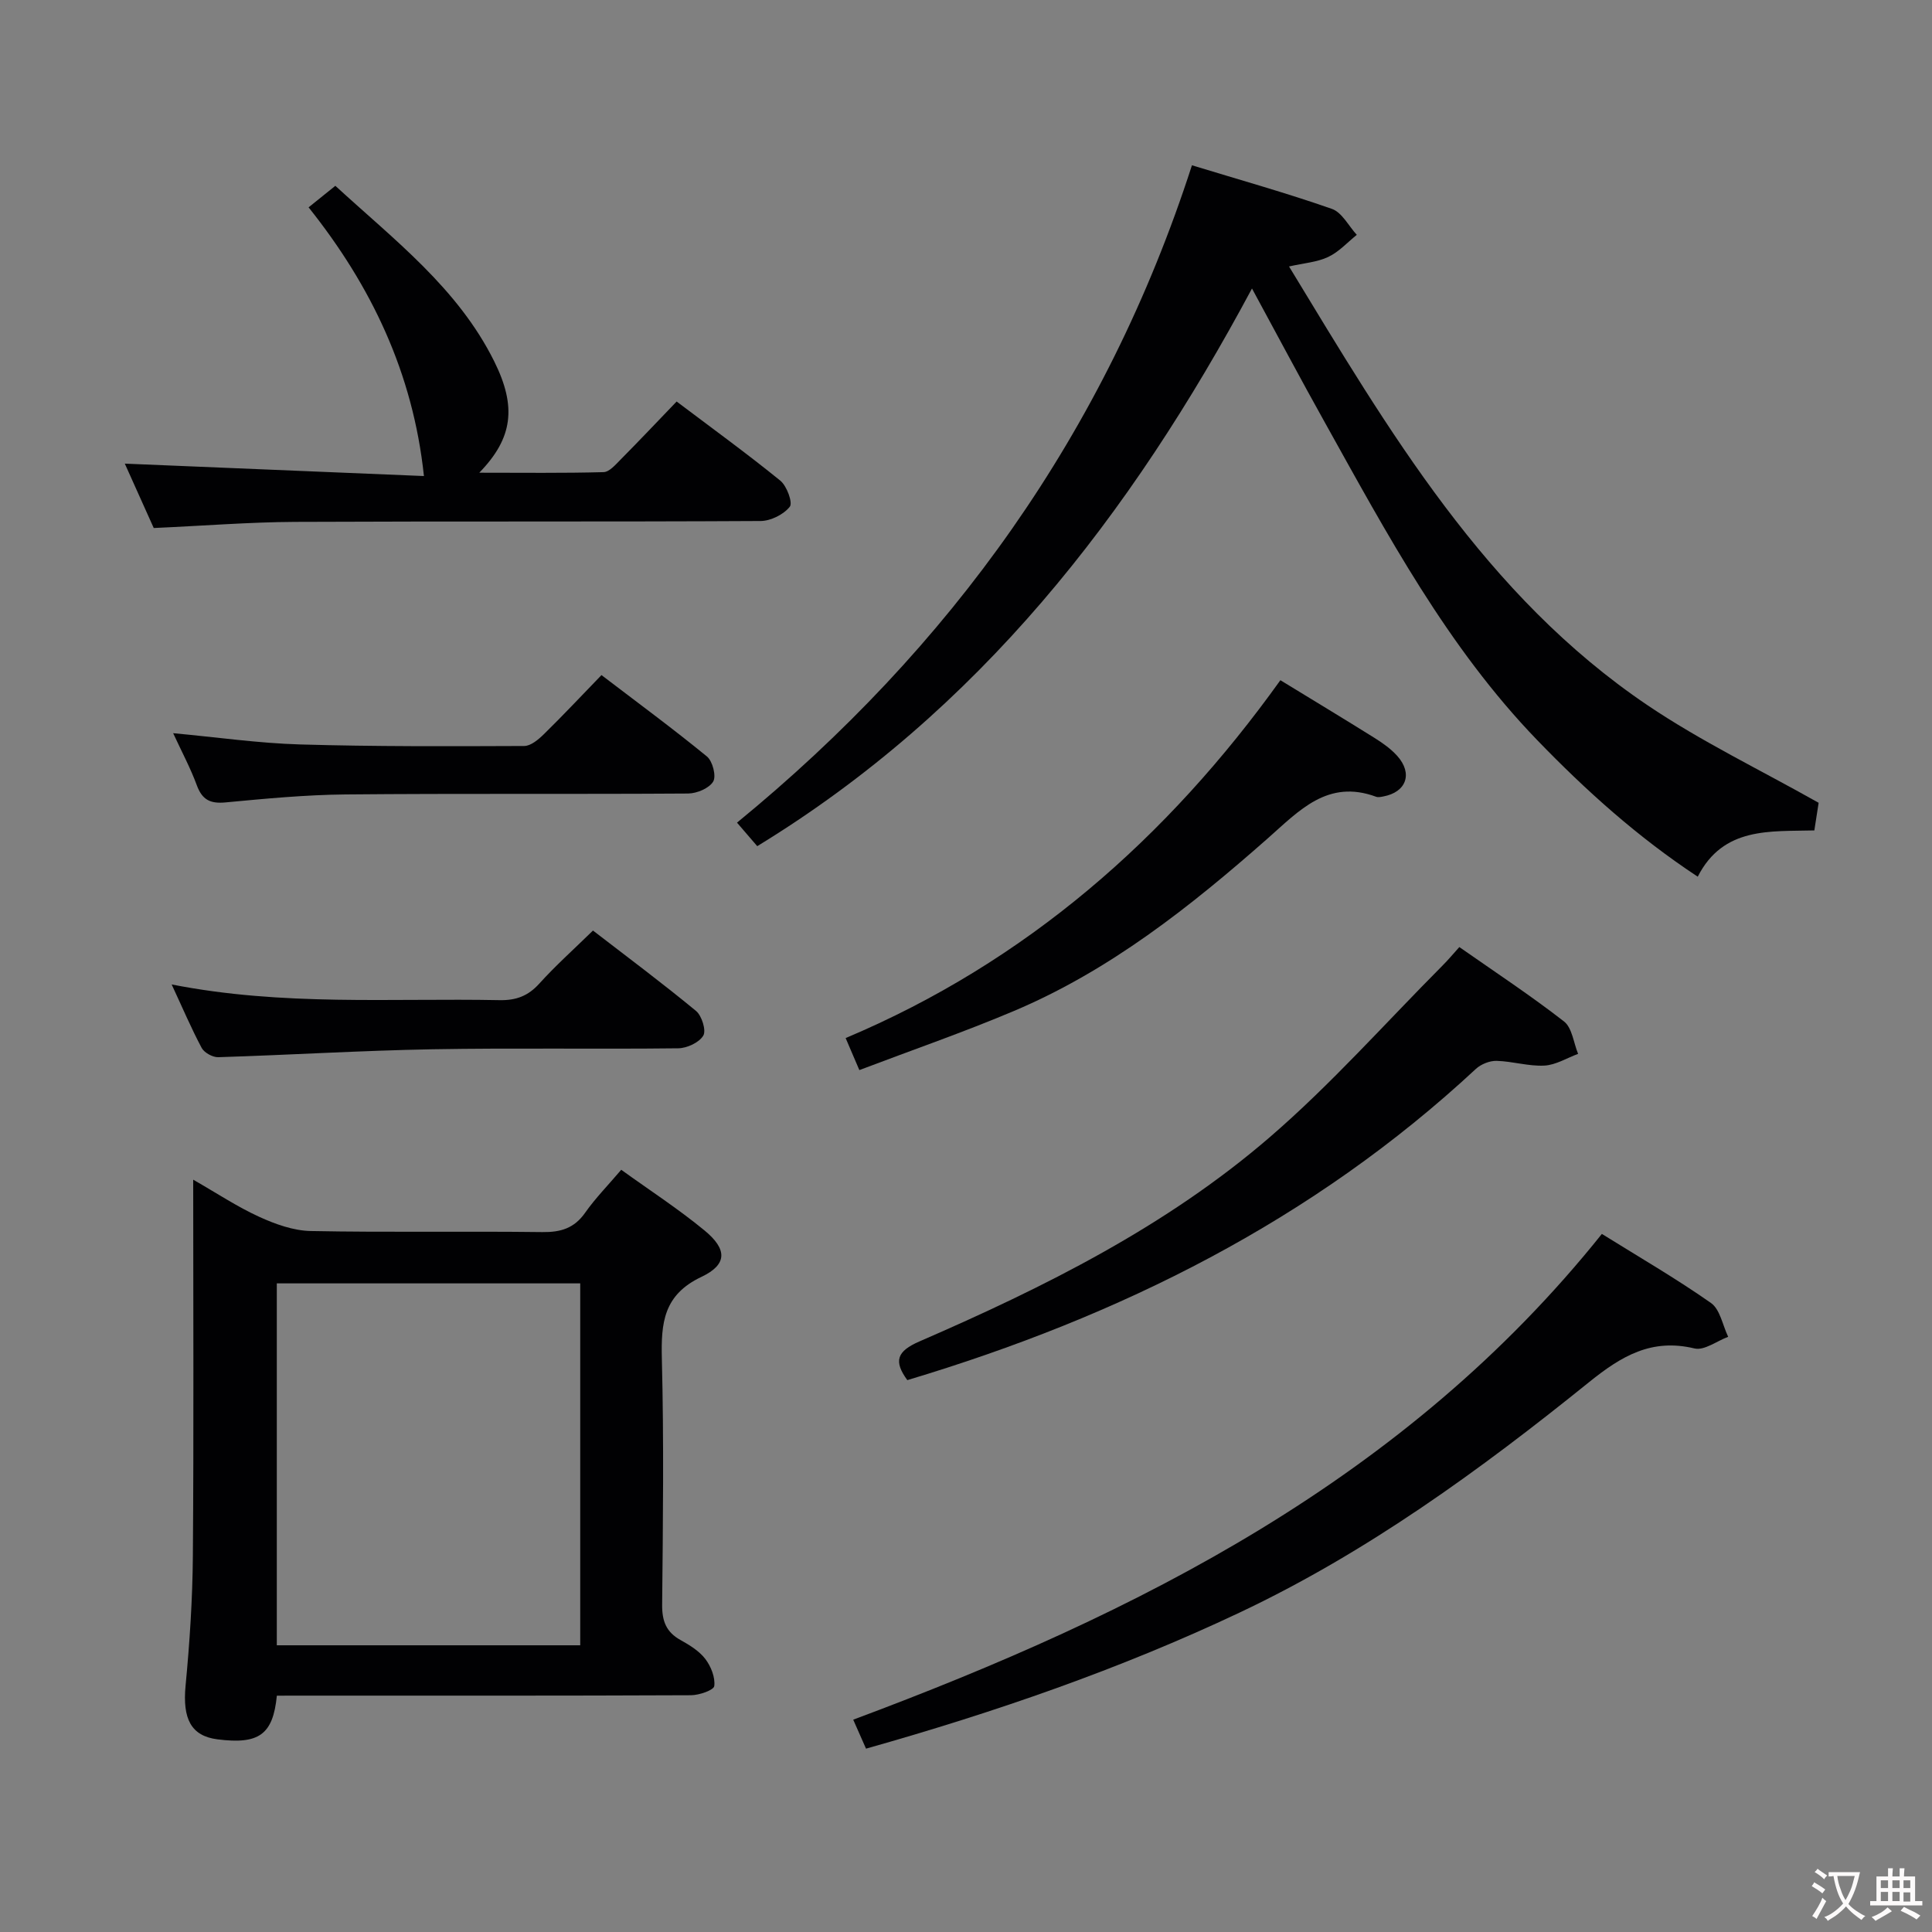 <svg enable-background="new 0 0 400 400" viewBox="0 0 400 400" xmlns="http://www.w3.org/2000/svg"><rect x="0" y="0" width="400" height="400" fill="#808080" stroke="none"/><g fill="#010103"><path d="m259.21 59.73c-25.17 47.01-56.6 87.47-102.43 115.46-1.21-1.41-2.47-2.88-4.19-4.87 44.22-36.21 76.34-80.82 94.19-136.1 10.12 3.09 19.65 5.76 28.98 9.03 2.09.73 3.45 3.53 5.15 5.37-1.95 1.57-3.71 3.54-5.92 4.58-2.3 1.09-5.03 1.27-8.11 1.97 20.71 34.09 40.62 68.15 74.22 90.84 11.09 7.49 23.27 13.34 35.43 20.2-.17 1.09-.5 3.17-.89 5.72-9.12.25-18.86-.81-24.14 9.58-12.46-8.21-23.16-17.85-33.23-28.27-18.61-19.27-31.09-42.65-43.96-65.75-4.94-8.84-9.69-17.79-15.1-27.76z"/><path d="m57.32 351.07c-.8 8.1-3.73 10.13-12.31 9.04-5.47-.7-7.24-4.27-6.59-11.1.85-8.93 1.44-17.91 1.51-26.88.2-25.63.07-51.26.07-77.89 4.93 2.82 9.13 5.62 13.67 7.69 3.33 1.52 7.08 2.87 10.67 2.94 15.98.31 31.96.02 47.94.22 3.82.05 6.61-.79 8.87-4.01 2.09-2.98 4.67-5.6 7.47-8.89 5.83 4.21 11.79 8.07 17.24 12.56 4.71 3.88 4.78 7.04-.63 9.61-7.87 3.73-8.38 9.53-8.2 16.95.43 16.97.23 33.96.06 50.94-.03 3.38.84 5.66 3.82 7.31 1.87 1.04 3.85 2.26 5.11 3.9 1.17 1.53 2.09 3.82 1.86 5.62-.11.85-3.13 1.9-4.84 1.9-26.97.12-53.94.08-80.91.08-1.48.01-2.96.01-4.81.01zm-.01-85.36v74.93h62.82c0-25.21 0-50.06 0-74.93-21.22 0-41.97 0-62.82 0z"/><path d="m179.3 362.04c-.85-1.94-1.63-3.7-2.65-6 59.2-22.08 114.43-49.86 155-100.57 7.79 4.85 15.41 9.26 22.59 14.3 1.89 1.33 2.41 4.61 3.56 7-2.34.87-4.96 2.9-6.98 2.41-8.89-2.13-15.1 1.56-21.81 6.97-22.56 18.2-45.98 35.25-72.35 47.71-24.82 11.73-50.68 20.65-77.36 28.18z"/><path d="m31.83 109.32c-1.9-4.24-3.99-8.88-5.99-13.33 21.14.88 42.06 1.74 61.93 2.57-2.26-21.35-10.91-39.38-23.88-55.63 2.02-1.62 3.54-2.85 5.54-4.46 12.16 11.18 25.36 21.17 32.89 36.34 4.69 9.43 3.86 15.91-3.09 23.06 9.08 0 17.41.11 25.73-.12 1.19-.03 2.47-1.53 3.49-2.56 3.85-3.89 7.62-7.87 11.64-12.06 7.54 5.69 14.66 10.85 21.47 16.39 1.35 1.1 2.61 4.57 1.96 5.39-1.28 1.61-3.93 2.94-6.03 2.96-32.14.18-64.28.03-96.42.18-9.45.05-18.9.81-29.24 1.27z"/><path d="m187.85 285.74c-2.86-3.93-2.2-5.97 2.53-8.02 25.84-11.22 51.08-23.78 72.54-42.3 12.68-10.94 23.88-23.59 35.72-35.49 1.16-1.16 2.21-2.42 3.5-3.85 7.42 5.19 14.75 10.02 21.67 15.4 1.69 1.32 1.98 4.43 2.92 6.71-2.33.86-4.63 2.31-6.99 2.43-3.26.17-6.57-.89-9.88-.98-1.43-.04-3.23.68-4.29 1.66-33.7 31.34-73.67 51.24-117.72 64.44z"/><path d="m177.92 221.55c-1.14-2.68-1.79-4.18-2.84-6.63 37.37-15.75 66.62-41.42 90.01-74.09 6.82 4.17 13.21 8.02 19.54 11.98 1.67 1.05 3.35 2.24 4.66 3.7 3.27 3.65 1.87 7.51-2.9 8.39-.49.09-1.05.22-1.48.06-10.03-3.71-15.95 2.9-22.45 8.63-16.01 14.12-32.71 27.35-52.58 35.74-10.36 4.38-21.01 8.06-31.96 12.22z"/><path d="m35.54 203.82c23.02 4.53 45.48 2.81 67.86 3.25 3.45.07 5.94-.86 8.26-3.43 3.33-3.69 7.06-7.02 11.11-10.98 7.06 5.44 14.34 10.87 21.33 16.64 1.2.99 2.15 4.04 1.51 5.11-.86 1.44-3.38 2.61-5.2 2.63-16.97.2-33.95-.1-50.92.2-14.77.27-29.53 1.18-44.3 1.64-1.15.04-2.89-.92-3.43-1.91-2.15-4.03-3.94-8.25-6.22-13.15z"/><path d="m35.85 151.8c9.14.84 17.69 2.08 26.27 2.33 15.46.45 30.94.38 46.42.32 1.37-.01 2.95-1.35 4.07-2.45 3.92-3.84 7.68-7.85 11.92-12.23 7.49 5.72 14.81 11.1 21.83 16.85 1.18.96 1.97 4.06 1.3 5.19-.83 1.39-3.37 2.46-5.19 2.48-23.64.16-47.29-.03-70.93.19-8.29.08-16.58.87-24.84 1.65-3.15.3-4.83-.52-5.94-3.52-1.3-3.54-3.1-6.9-4.91-10.81z"/></g><path d="m377.9 391.2c-.2.3-.4.5-.6.8-.7-.6-1.4-1-2.2-1.5.2-.3.4-.5.5-.8.6.4 1.4.8 2.3 1.5zm-1.8 6.1c-.2-.2-.5-.4-.9-.6.4-.6.8-1.2 1.2-1.9s.7-1.3.9-1.9c.3.3.5.5.8.7-.7 1.3-1.4 2.6-2 3.7zm2.2-9c-.3.3-.5.5-.6.8-.6-.6-1.3-1.1-2-1.5.3-.3.5-.5.6-.7.6.5 1.3.9 2 1.4zm.3.2v-.9h2 4.5c-.3 1.3-.6 2.5-1 3.6s-.9 2.1-1.4 3c.4.5 1 1 1.6 1.4s1.2.8 1.9 1.1c-.3.2-.5.4-.8.8-.4-.3-1-.7-1.6-1.2s-1.2-1.1-1.6-1.6c-.5.6-1.1 1.1-1.7 1.6s-1.4.9-2.1 1.4c-.1-.3-.3-.5-.7-.8.6-.2 1.2-.5 1.9-1s1.4-1.1 2-1.8c-.5-.8-.9-1.6-1.2-2.5s-.6-2-.8-3.2c-.4.1-.7.1-1 .1zm2.5 2.7c.3 1 .7 1.7 1 2.2.3-.5.6-1.1 1-2s.6-1.9.9-3h-3.2-.4c.1.9.3 1.8.7 2.8z" fill="#fcfafa"/><path d="m396.5 388.5v1.5 3.6h1.5v.9c-.4 0-1 0-1.7 0h-7.9c-.5 0-.9 0-1.2 0v-.9h1.3v-3.5c0-.7 0-1.2 0-1.6h2.4c0-.8 0-1.4 0-1.7h1c0 .3-.1.8-.1 1.7h1.5c0-.8 0-1.4 0-1.7h1c0 .3-.1.9-.1 1.7zm-8.2 9.2c-.2-.3-.5-.5-.8-.8.8-.3 1.4-.6 1.9-.9s1-.7 1.4-1.1c.3.3.6.5.9.8-1.6 1-2.8 1.6-3.4 2zm2.6-6.8v-1.6h-1.5v1.6zm0 2.7v-1.9h-1.5v1.9zm2.4-2.7v-1.6h-1.5v1.6zm0 2.7v-1.9h-1.5v1.9zm.2 2 .7-.8c.4.2.9.5 1.6.8s1.3.7 1.8 1c-.3.3-.5.5-.8.8-.4-.3-1.5-1-3.3-1.8zm2-4.7v-1.6h-1.4v1.6zm0 2.8v-1.9h-1.4v1.9z" fill="#fcfafa"/></svg>